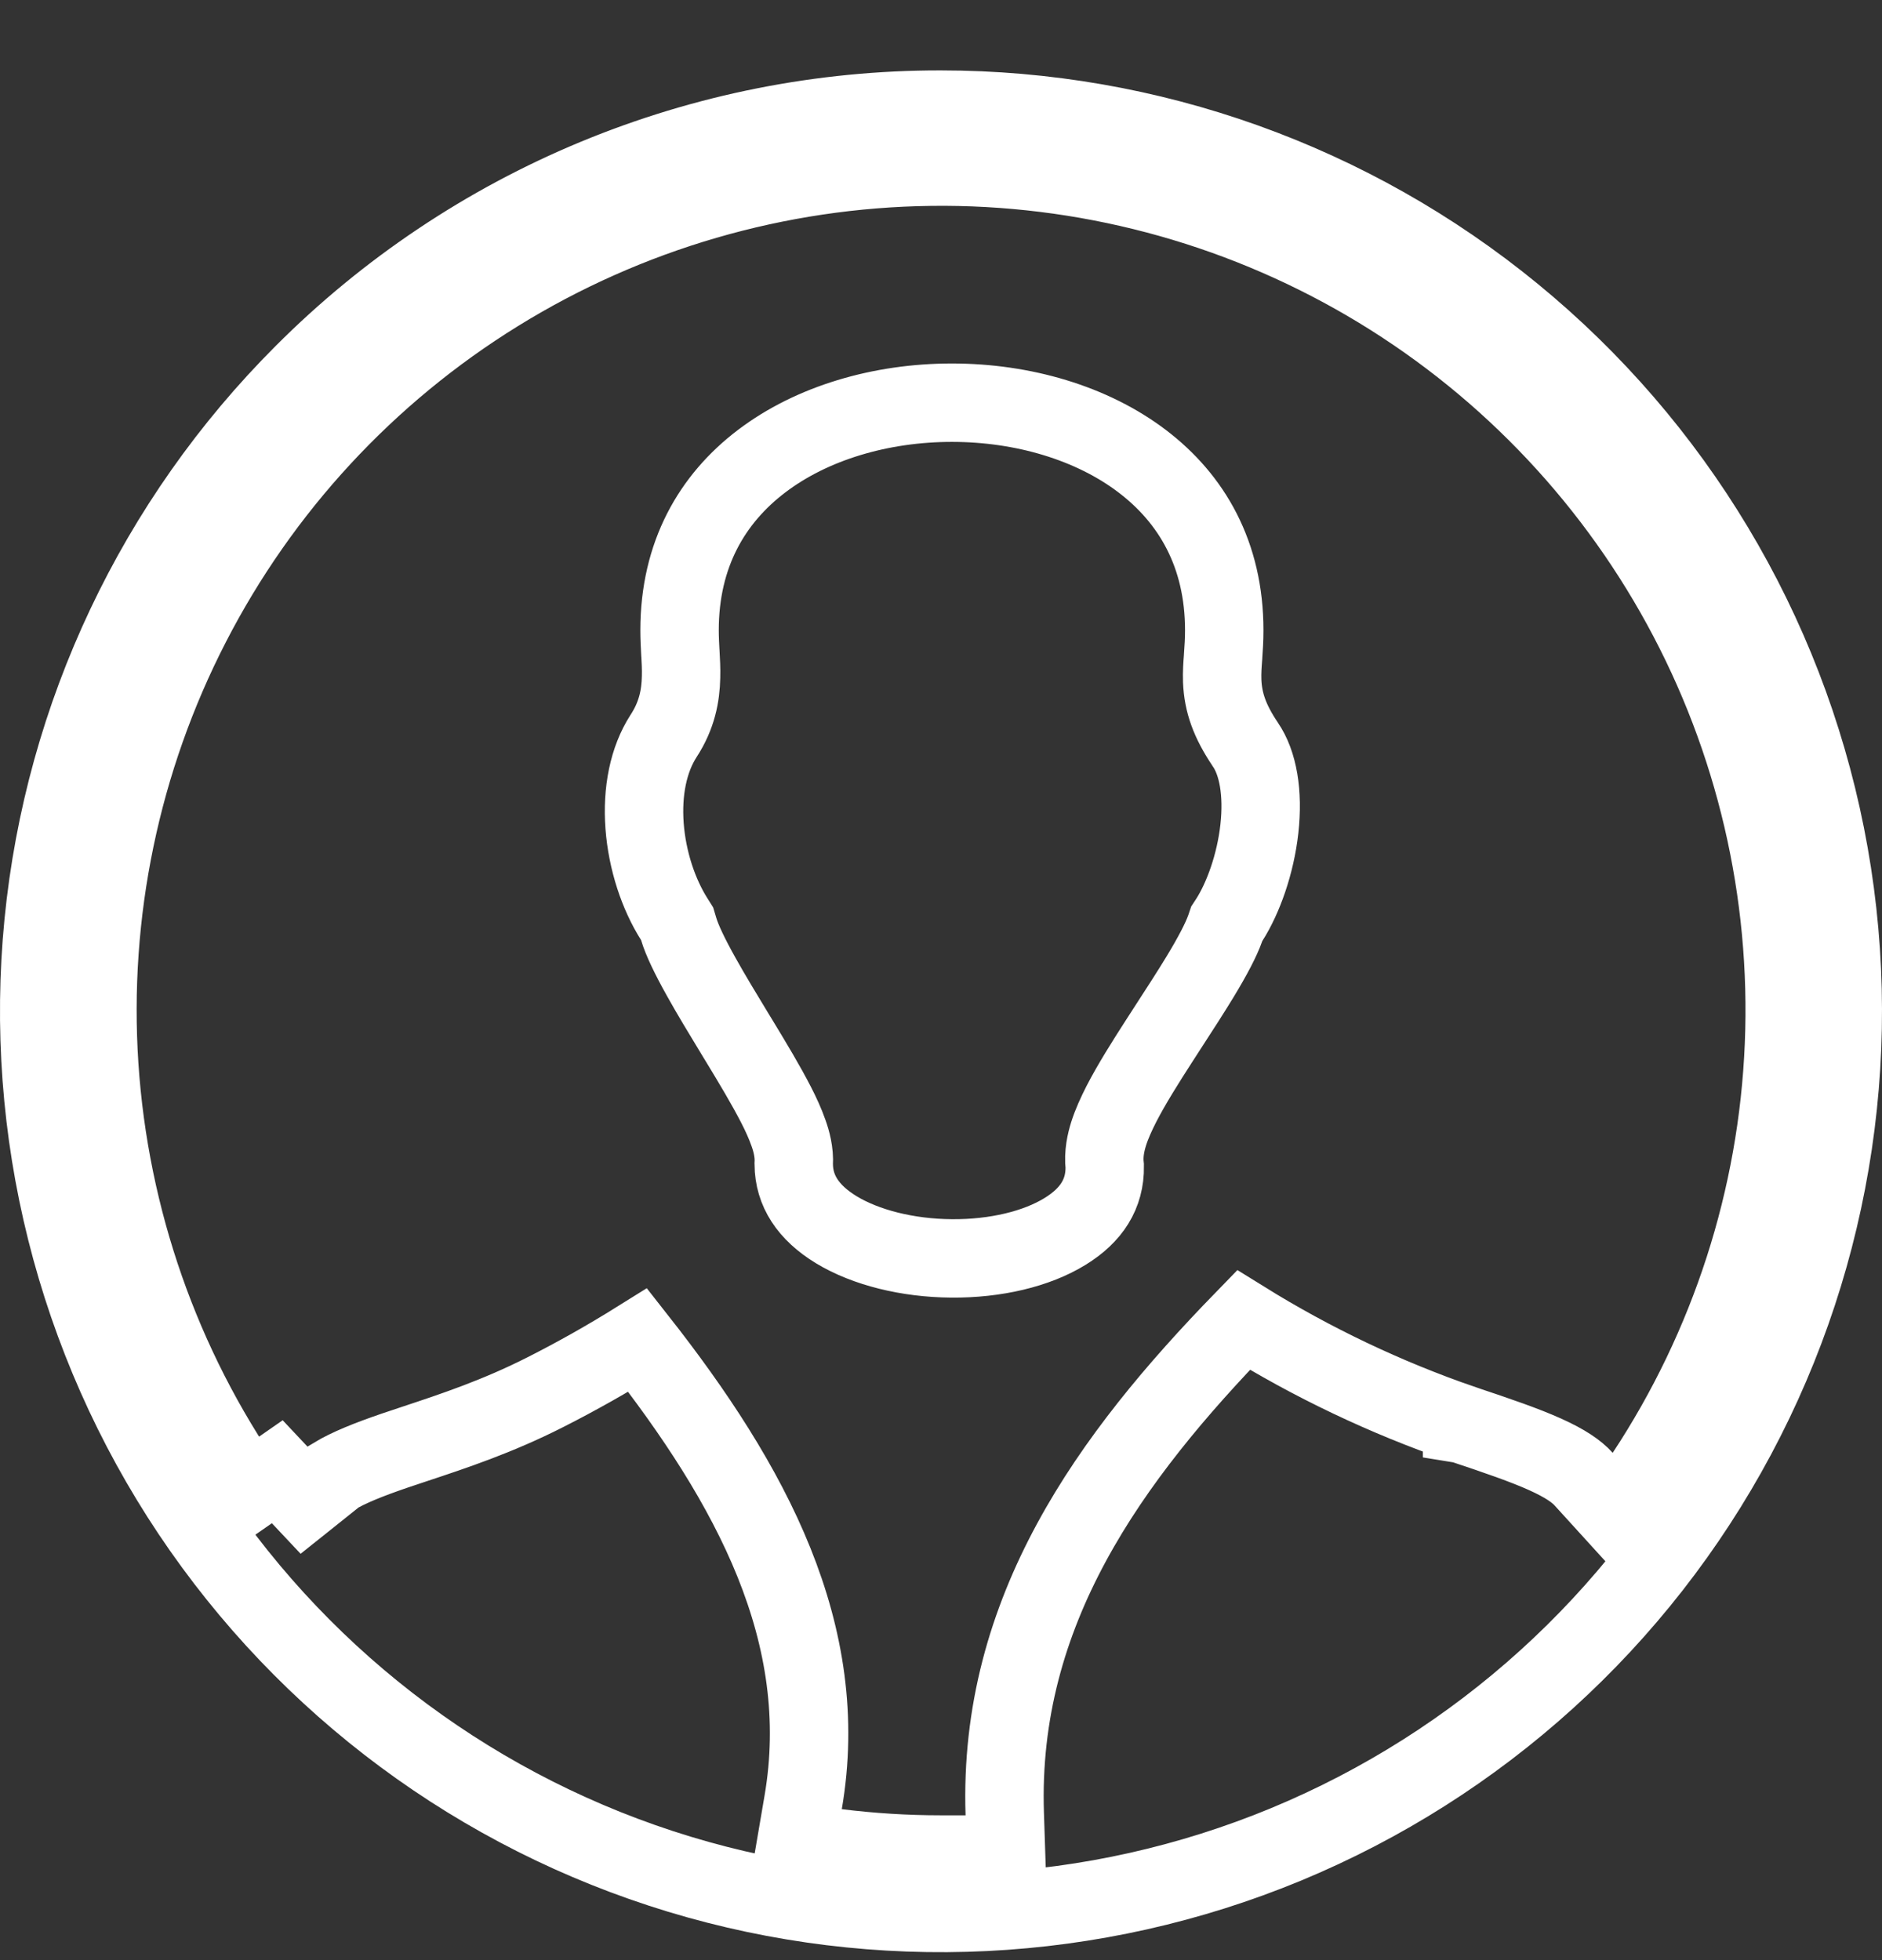 <svg width="24" height="25" viewBox="0 0 24 25" fill="none" xmlns="http://www.w3.org/2000/svg">
<rect x="0" y="0" width="24" height="25" fill="#333333" stroke="none"/>
<path d="M11.996 1.398L11.997 1.398C14.658 1.398 17.236 2.32 19.293 4.007C21.351 5.694 22.759 8.043 23.279 10.653C23.798 13.262 23.397 15.971 22.143 18.318C20.889 20.665 18.86 22.504 16.402 23.523C13.944 24.541 11.209 24.676 8.663 23.904C6.116 23.131 3.917 21.5 2.438 19.288C0.96 17.076 0.295 14.419 0.555 11.771C0.816 9.123 1.987 6.648 3.869 4.766L3.869 4.766C4.935 3.697 6.202 2.849 7.596 2.271C8.991 1.693 10.486 1.396 11.996 1.398ZM8.655 11.849L8.635 11.782L8.598 11.723C8.397 11.406 8.253 10.976 8.22 10.535C8.187 10.094 8.268 9.688 8.462 9.387C8.634 9.124 8.68 8.871 8.685 8.636C8.688 8.53 8.682 8.424 8.677 8.333L8.676 8.326C8.671 8.228 8.666 8.137 8.666 8.039C8.666 7.069 9.082 6.362 9.71 5.884C10.352 5.395 11.233 5.136 12.139 5.136C13.045 5.136 13.926 5.395 14.568 5.884C15.196 6.362 15.612 7.069 15.612 8.039C15.612 8.163 15.605 8.263 15.598 8.362C15.598 8.368 15.597 8.375 15.597 8.381C15.59 8.47 15.582 8.577 15.586 8.685C15.597 8.963 15.684 9.201 15.877 9.489L15.877 9.489L15.88 9.494C16.043 9.73 16.111 10.113 16.06 10.571C16.01 11.021 15.853 11.456 15.676 11.733L15.644 11.782L15.625 11.838C15.573 11.986 15.462 12.197 15.302 12.461C15.183 12.656 15.051 12.861 14.915 13.07C14.871 13.138 14.826 13.207 14.782 13.276C14.606 13.549 14.428 13.832 14.3 14.081C14.237 14.205 14.177 14.335 14.137 14.462C14.105 14.565 14.069 14.715 14.088 14.876C14.093 15.228 13.919 15.499 13.582 15.706C13.221 15.929 12.695 16.055 12.134 16.05C11.574 16.046 11.04 15.912 10.664 15.684C10.304 15.464 10.125 15.186 10.122 14.85C10.132 14.694 10.09 14.548 10.056 14.453C10.015 14.335 9.958 14.21 9.895 14.088C9.77 13.844 9.6 13.561 9.432 13.284C9.412 13.251 9.391 13.217 9.371 13.184C9.22 12.934 9.07 12.689 8.943 12.46C8.794 12.194 8.696 11.987 8.655 11.849ZM15.858 16.836C16.734 17.38 17.669 17.825 18.645 18.162L18.645 18.163L18.651 18.164C19.107 18.316 19.443 18.432 19.703 18.549C19.96 18.665 20.105 18.765 20.196 18.866L20.629 19.342L20.983 18.805C22.059 17.173 22.67 15.28 22.75 13.328C22.831 11.376 22.379 9.438 21.442 7.724C20.505 6.009 19.118 4.582 17.432 3.596C15.745 2.61 13.822 2.101 11.868 2.126C9.914 2.15 8.004 2.706 6.342 3.734C4.68 4.761 3.33 6.222 2.436 7.96C1.542 9.697 1.137 11.645 1.266 13.594C1.396 15.544 2.053 17.422 3.169 19.026L3.536 18.771L3.882 19.139L3.892 19.131L4.257 18.839L4.253 18.833C4.449 18.716 4.7 18.616 5.029 18.503C5.116 18.473 5.208 18.443 5.304 18.411C5.774 18.255 6.345 18.066 6.953 17.757C7.356 17.553 7.749 17.331 8.132 17.092C9.583 18.938 10.612 20.842 10.242 22.99L10.154 23.506L10.674 23.571C11.111 23.625 11.552 23.653 11.992 23.653H11.993H11.993H11.994H11.995H11.995H11.996H11.996H11.997H11.998H11.998H11.999H12H12H12.001H12.002H12.002H12.003H12.003H12.004H12.005H12.005H12.006H12.007H12.007H12.008H12.008H12.009H12.01H12.01H12.011H12.011H12.012H12.013H12.013H12.014H12.015H12.015H12.016H12.017H12.017H12.018H12.018H12.019H12.02H12.02H12.021H12.022H12.022H12.023H12.024H12.024H12.025H12.025H12.026H12.027H12.027H12.028H12.028H12.029H12.03H12.03H12.031H12.032H12.032H12.033H12.034H12.034H12.035H12.035H12.036H12.037H12.037H12.038H12.039H12.039H12.04H12.04H12.041H12.042H12.042H12.043H12.043H12.044H12.045H12.045H12.046H12.047H12.047H12.048H12.049H12.049H12.05H12.05H12.051H12.052H12.052H12.053H12.053H12.054H12.055H12.055H12.056H12.057H12.057H12.058H12.059H12.059H12.06H12.06H12.061H12.062H12.062H12.063H12.063H12.064H12.065H12.065H12.066H12.067H12.067H12.068H12.069H12.069H12.07H12.07H12.071H12.072H12.072H12.073H12.073H12.074H12.075H12.075H12.076H12.077H12.077H12.078H12.079H12.079H12.08H12.08H12.081H12.082H12.082H12.083H12.084H12.084H12.085H12.085H12.086H12.087H12.087H12.088H12.088H12.089H12.09H12.09H12.091H12.092H12.092H12.093H12.094H12.094H12.095H12.095H12.096H12.097H12.097H12.098H12.098H12.099H12.1H12.1H12.101H12.102H12.102H12.103H12.104H12.104H12.105H12.105H12.106H12.107H12.107H12.108H12.108H12.109H12.11H12.11H12.111H12.112H12.112H12.113H12.114H12.114H12.115H12.115H12.116H12.117H12.117H12.118H12.118H12.119H12.12H12.12H12.121H12.122H12.122H12.123H12.123H12.124H12.125H12.125H12.126H12.127H12.127H12.128H12.129H12.129H12.13H12.13H12.131H12.132H12.132H12.133H12.133H12.134H12.135H12.135H12.136H12.137H12.137H12.138H12.138H12.139H12.14H12.14H12.141H12.142H12.142H12.143H12.143H12.144H12.145H12.145H12.146H12.146H12.147H12.148H12.148H12.149H12.15H12.15H12.151H12.152H12.152H12.153H12.153H12.154H12.155H12.155H12.156H12.156H12.157H12.158H12.158H12.159H12.16H12.16H12.161H12.162H12.162H12.163H12.163H12.164H12.165H12.165H12.166H12.166H12.167H12.168H12.168H12.169H12.17H12.17H12.171H12.171H12.172H12.173H12.173H12.174H12.175H12.175H12.176H12.177H12.177H12.178H12.178H12.179H12.18H12.18H12.181H12.181H12.182H12.183H12.183H12.184H12.185H12.185H12.186H12.187H12.187H12.188H12.188H12.189H12.19H12.19H12.191H12.191H12.192H12.193H12.193H12.194H12.195H12.195H12.196H12.196H12.197H12.198H12.198H12.199H12.2H12.2H12.201H12.201H12.202H12.203H12.203H12.204H12.204H12.205H12.206H12.206H12.207H12.208H12.208H12.209H12.21H12.21H12.211H12.211H12.212H12.213H12.213H12.214H12.214H12.215H12.216H12.216H12.217H12.218H12.218H12.219H12.22H12.22H12.221H12.221H12.222H12.223H12.223H12.224H12.225H12.225H12.226H12.226H12.227H12.228H12.228H12.229H12.229H12.23H12.231H12.231H12.232H12.233H12.233H12.234H12.235H12.235H12.236H12.236H12.237H12.238H12.238H12.239H12.239H12.24H12.241H12.241H12.242H12.243H12.243H12.244H12.245H12.245H12.246H12.246H12.247H12.248H12.248H12.249H12.249H12.25H12.251H12.251H12.252H12.253H12.253H12.254H12.255H12.255H12.256H12.256H12.257H12.258H12.258H12.259H12.259H12.26H12.261H12.261H12.262H12.263H12.263H12.264H12.265H12.265H12.266H12.266H12.267H12.268H12.268H12.269H12.27H12.27H12.271H12.271H12.272H12.273H12.273H12.274H12.275H12.275H12.276H12.277H12.277H12.278H12.278H12.279H12.28H12.28H12.281H12.281H12.282H12.283H12.283H12.284H12.285H12.285H12.286H12.287H12.287H12.288H12.288H12.289H12.29H12.29H12.291H12.291H12.292H12.293H12.293H12.294H12.295H12.295H12.296H12.296H12.297H12.298H12.298H12.299H12.3H12.3H12.301H12.302H12.302H12.303H12.303H12.304H12.305H12.305H12.306H12.307H12.307H12.308H12.309H12.309H12.31H12.31H12.311H12.312H12.312H12.313H12.83L12.813 23.136C12.727 20.547 14.154 18.589 15.858 16.836Z" stroke="white"/>
</svg>
